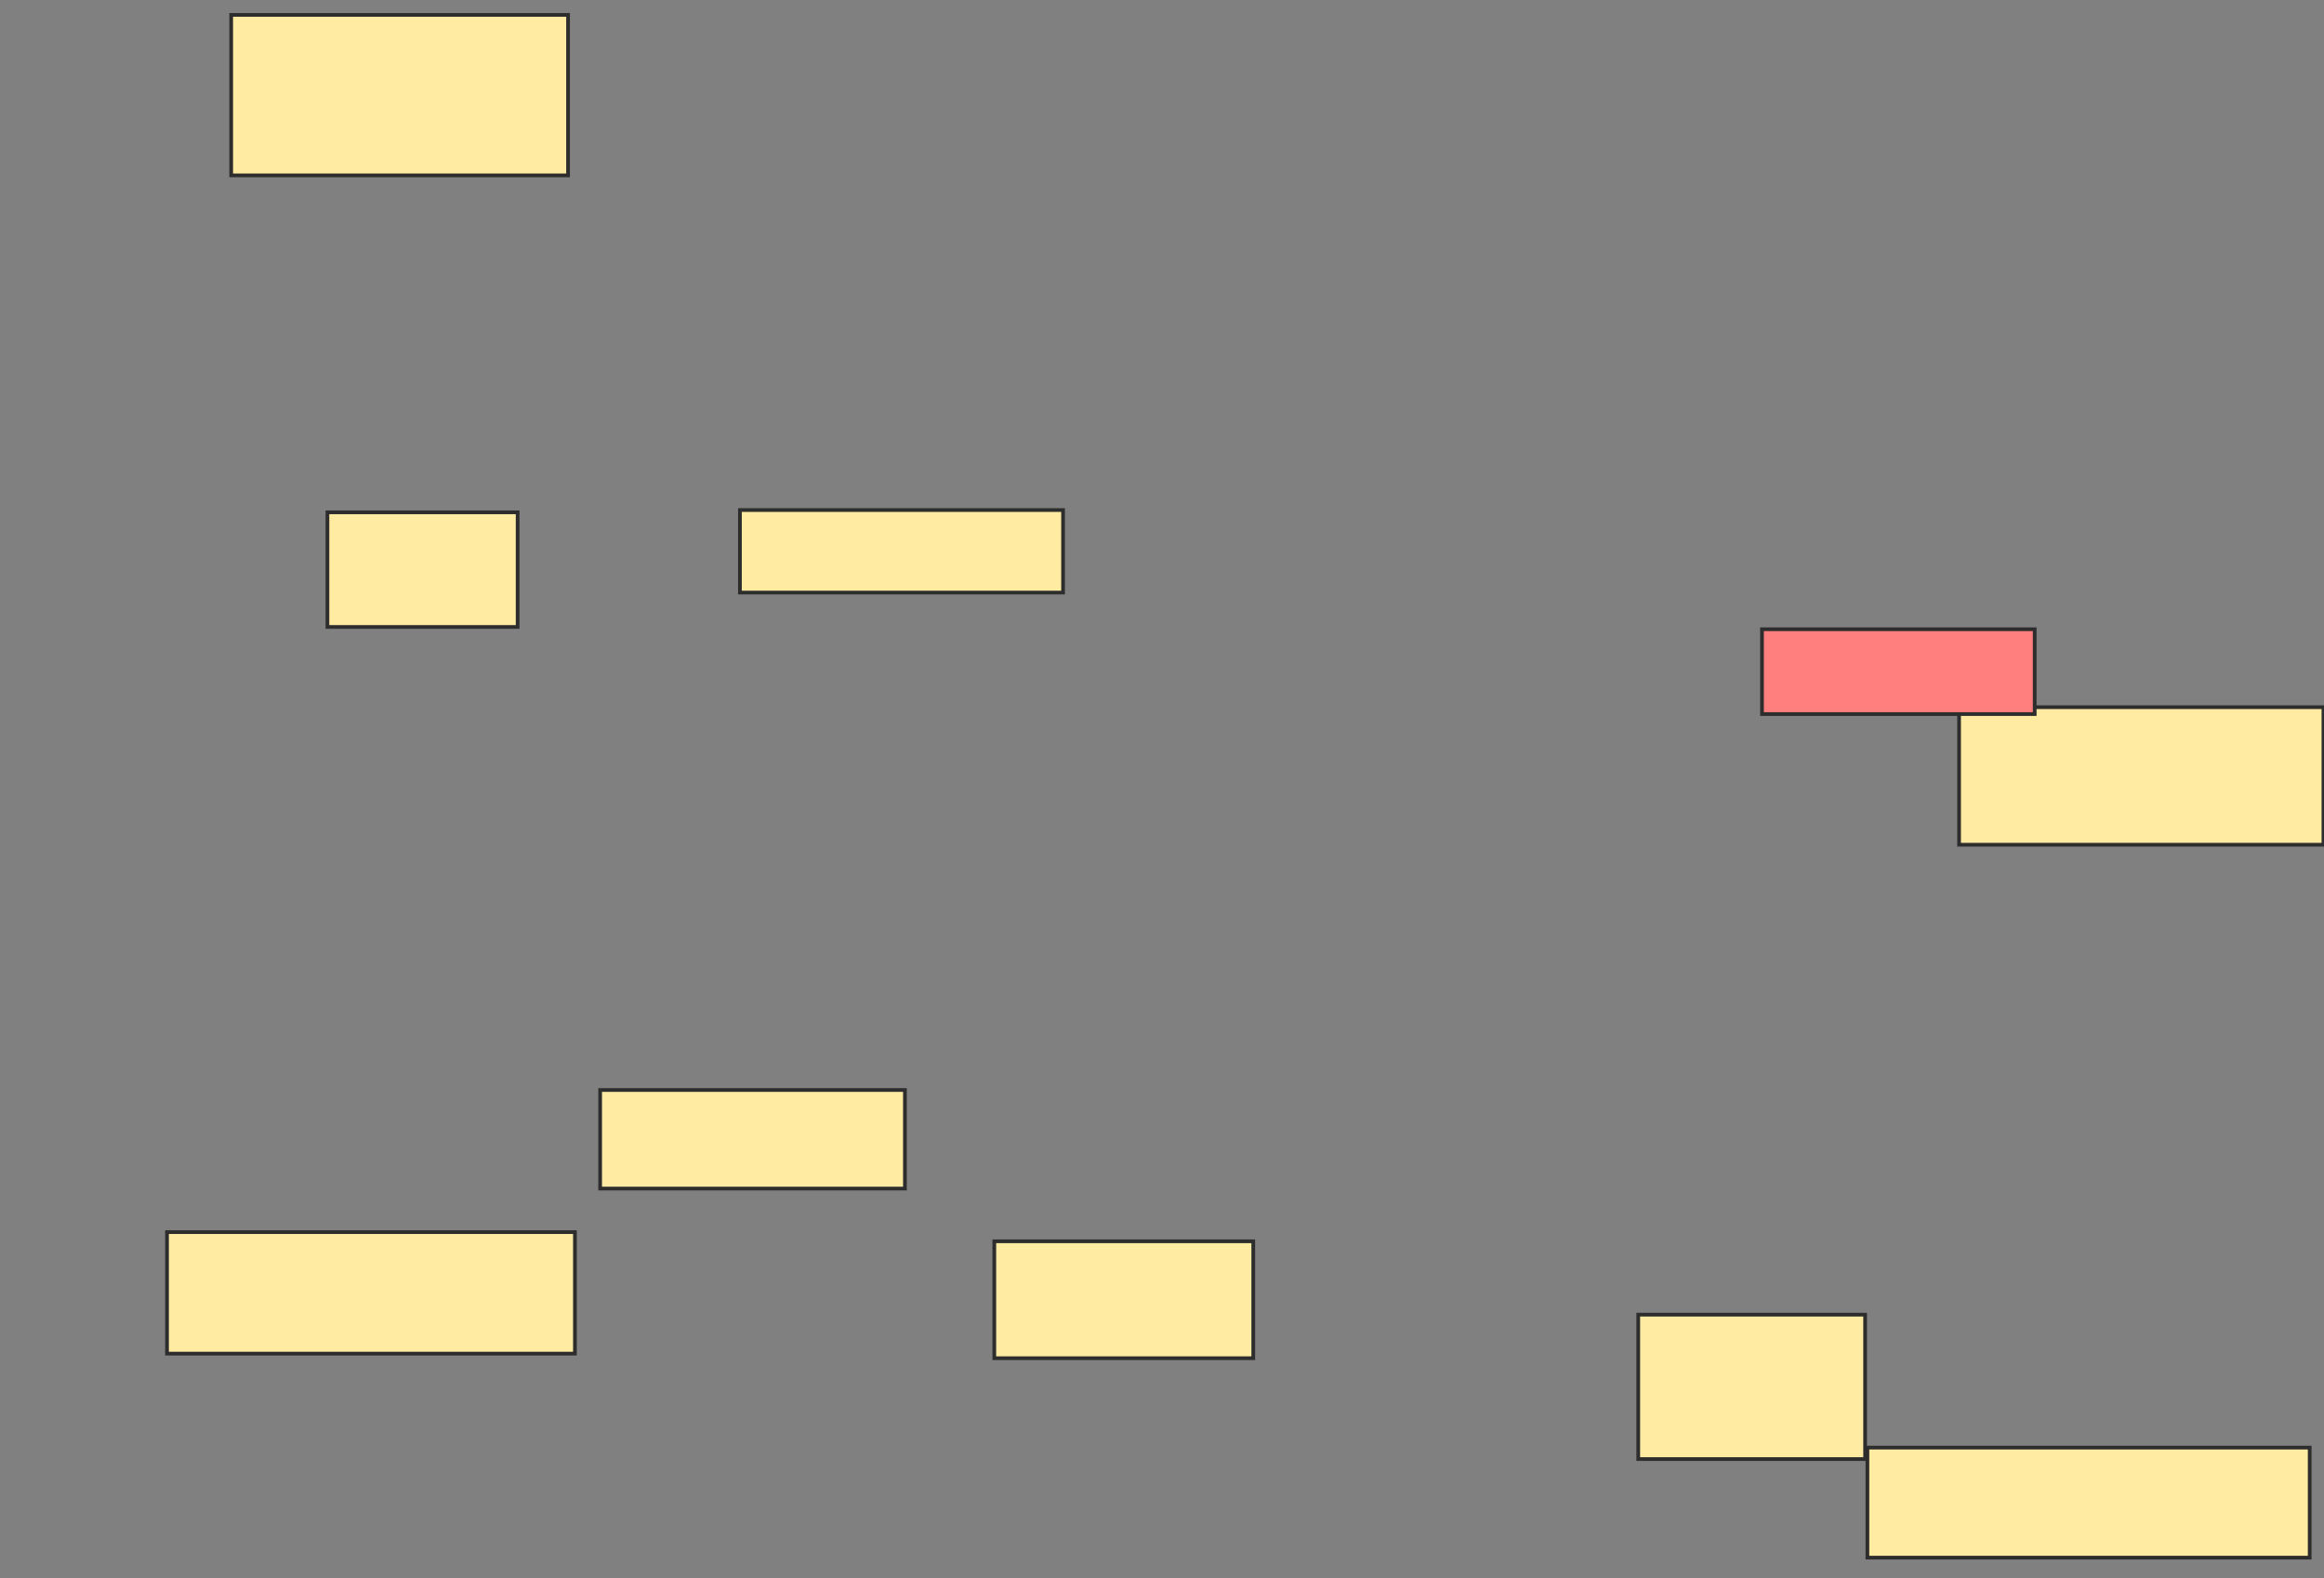 <svg xmlns="http://www.w3.org/2000/svg" width="626" height="425">
 <rect width="100%" height="100%" fill="#808080" stroke="none"/>
 <!-- Created with Image Occlusion Enhanced -->
 <g>
  <title>Labels</title>
 </g>
 <g>
  <title>Masks</title>
  <g id="79ec6f17f9ff4d90b98d4fd917fb51b9-ao-1">
   <rect height="37.037" width="98.148" y="190.432" x="527.704" stroke="#2D2D2D" fill="#FFEBA2"/>
   <rect height="29.63" width="119.136" y="389.815" x="503.012" stroke="#2D2D2D" fill="#FFEBA2"/>
  </g>
  <g id="79ec6f17f9ff4d90b98d4fd917fb51b9-ao-2">
   <rect height="43.21" width="90.741" y="4.012" x="62.272" stroke-linecap="null" stroke-linejoin="null" stroke-dasharray="null" stroke="#2D2D2D" fill="#FFEBA2"/>
   <rect height="32.716" width="109.877" y="331.79" x="44.988" stroke-linecap="null" stroke-linejoin="null" stroke-dasharray="null" stroke="#2D2D2D" fill="#FFEBA2"/>
  </g>
  <rect id="79ec6f17f9ff4d90b98d4fd917fb51b9-ao-3" height="22.84" width="73.457" y="169.444" x="474.617" stroke-linecap="null" stroke-linejoin="null" stroke-dasharray="null" stroke="#2D2D2D" fill="#FF7E7E" class="qshape"/>
  <rect id="79ec6f17f9ff4d90b98d4fd917fb51b9-ao-4" height="38.889" width="61.111" y="354.012" x="441.284" stroke-linecap="null" stroke-linejoin="null" stroke-dasharray="null" stroke="#2D2D2D" fill="#FFEBA2"/>
  <rect id="79ec6f17f9ff4d90b98d4fd917fb51b9-ao-5" height="30.864" width="51.235" y="137.963" x="88.198" stroke-linecap="null" stroke-linejoin="null" stroke-dasharray="null" stroke="#2D2D2D" fill="#FFEBA2"/>
  <rect id="79ec6f17f9ff4d90b98d4fd917fb51b9-ao-6" height="31.481" width="69.753" y="334.259" x="267.827" stroke-linecap="null" stroke-linejoin="null" stroke-dasharray="null" stroke="#2D2D2D" fill="#FFEBA2"/>
  <rect id="79ec6f17f9ff4d90b98d4fd917fb51b9-ao-7" height="26.543" width="82.099" y="293.519" x="161.654" stroke-linecap="null" stroke-linejoin="null" stroke-dasharray="null" stroke="#2D2D2D" fill="#FFEBA2"/>
  <rect id="79ec6f17f9ff4d90b98d4fd917fb51b9-ao-8" height="22.222" width="87.037" y="137.346" x="199.309" stroke-linecap="null" stroke-linejoin="null" stroke-dasharray="null" stroke="#2D2D2D" fill="#FFEBA2"/>
 </g>
</svg>